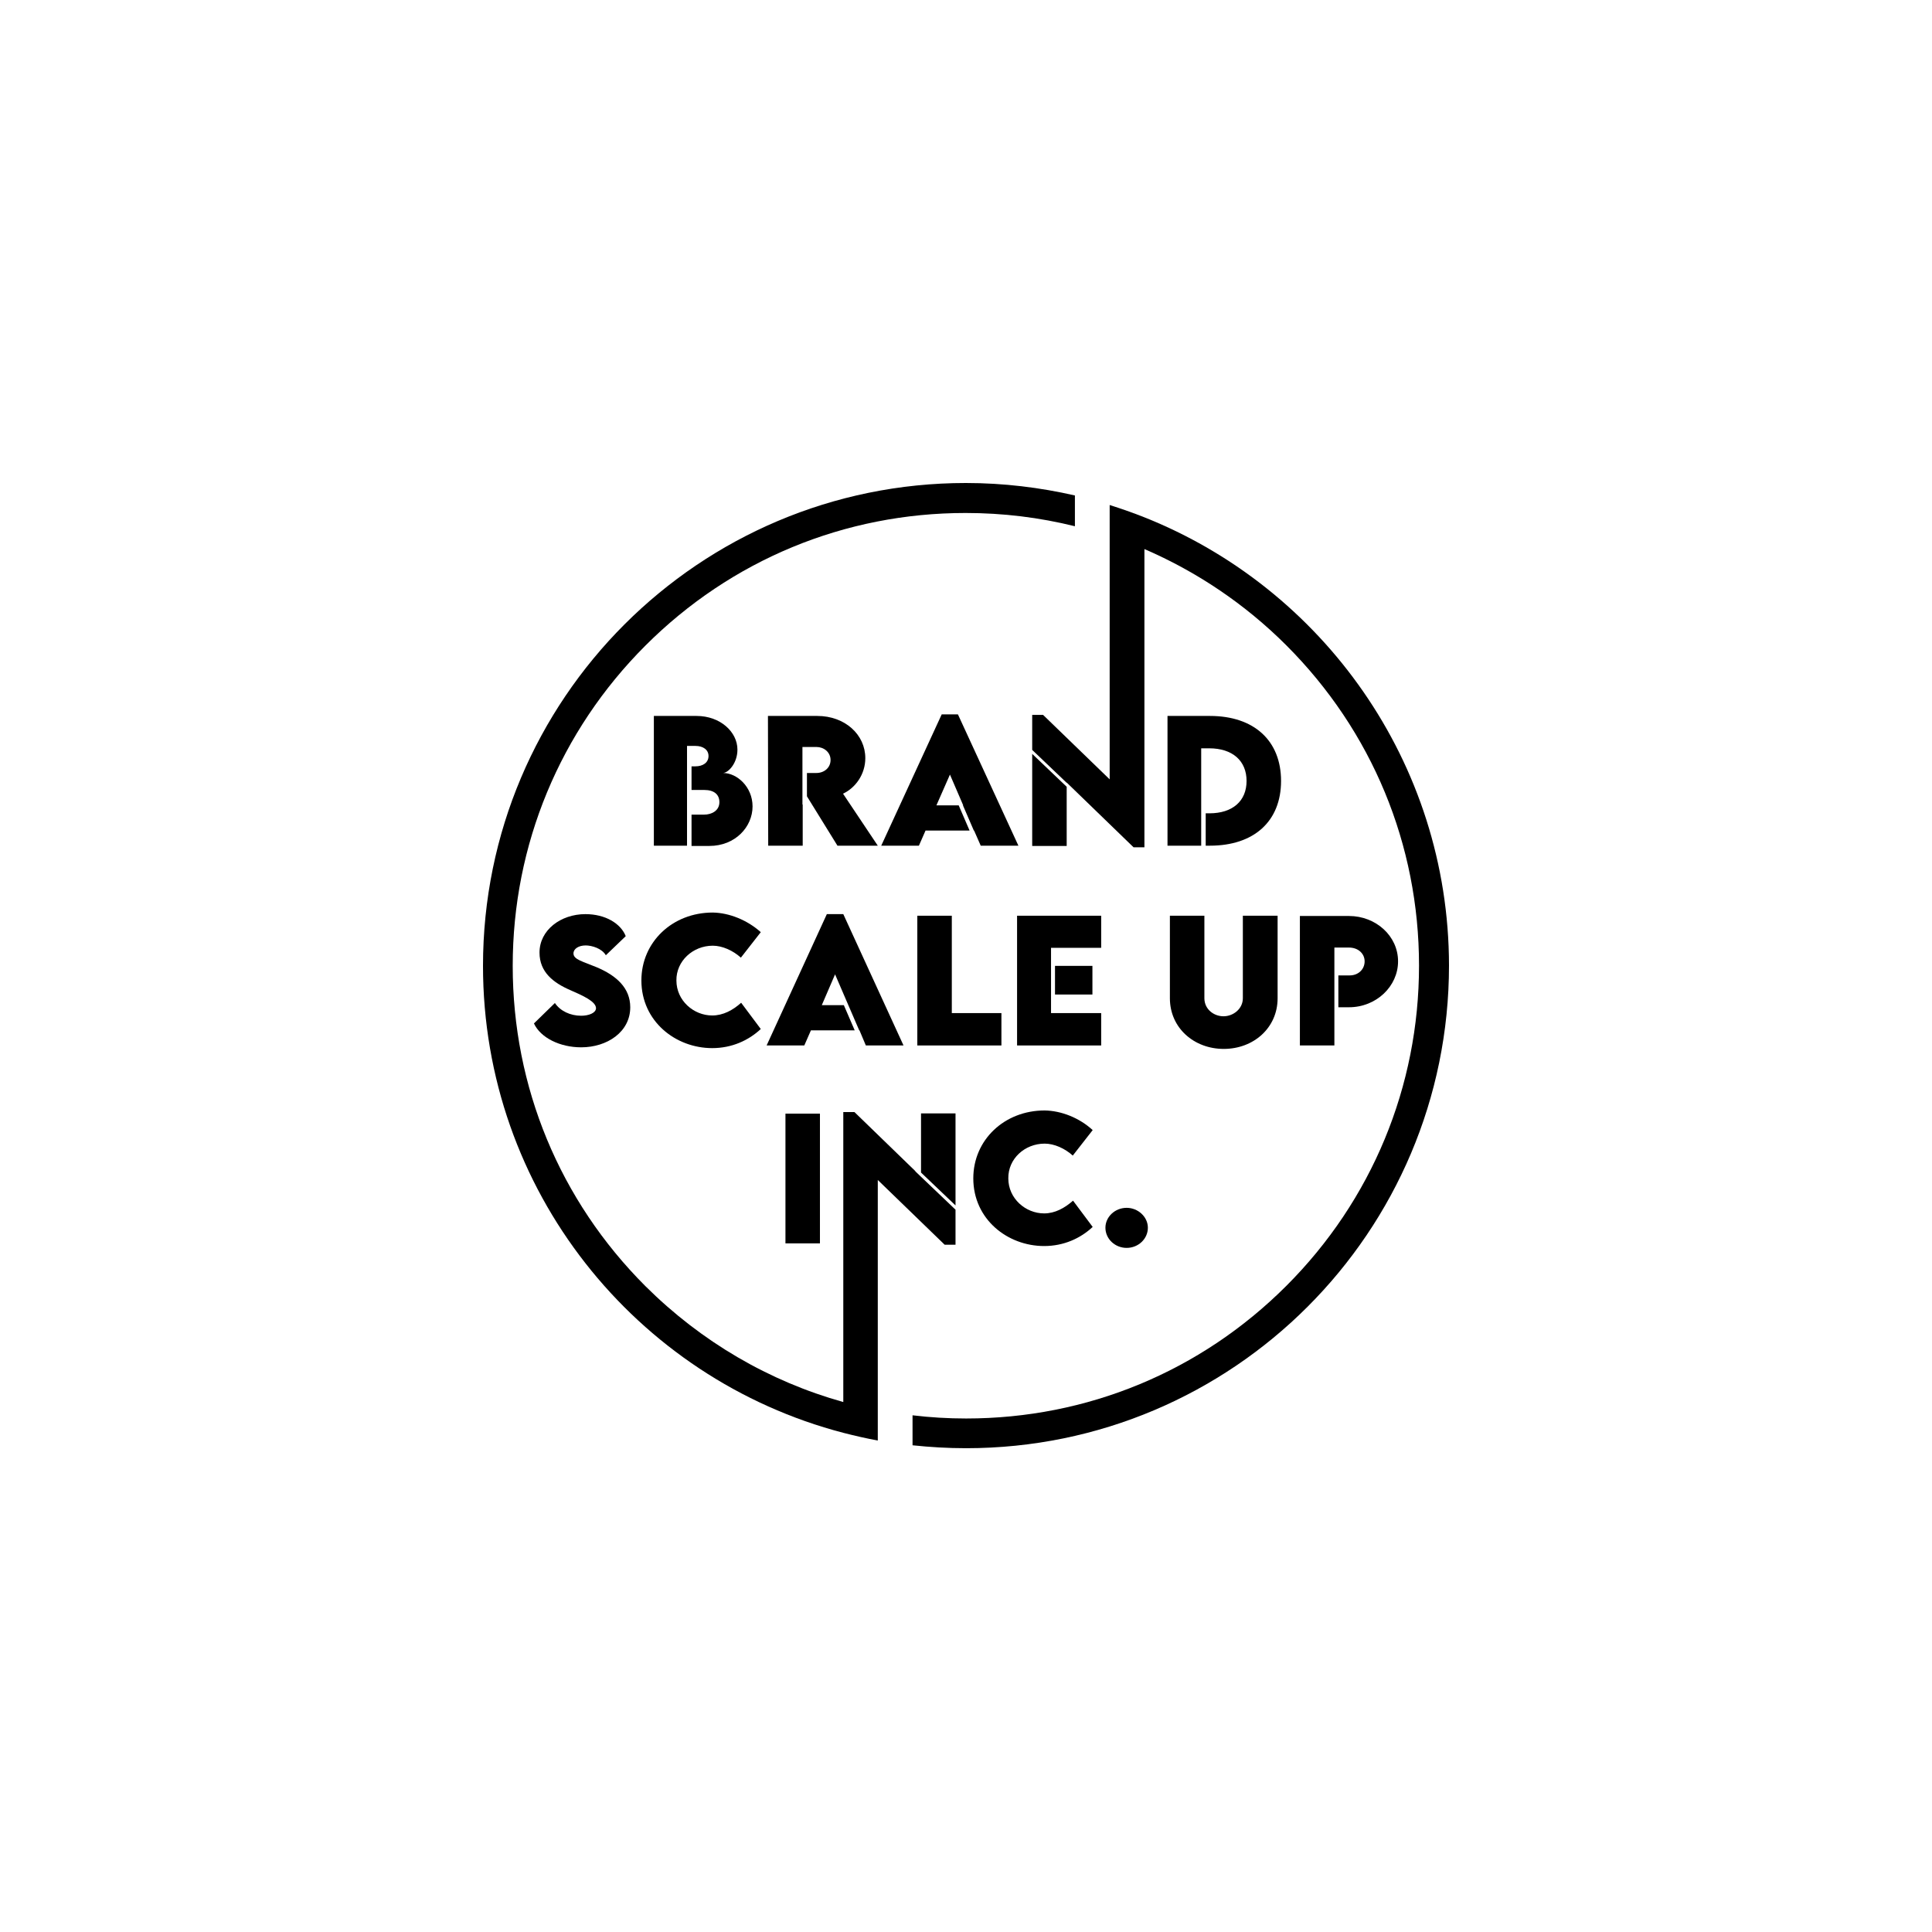 <svg width="400" height="400" viewBox="0 0 400 400" fill="none" xmlns="http://www.w3.org/2000/svg">
<path d="M152.678 155.205C152.678 151.524 149.107 148.229 144.219 148.229H135.375V175.089H142.241V154.436H143.999C145.537 154.436 146.69 155.205 146.69 156.523C146.69 157.896 145.537 158.665 143.944 158.665H143.175V163.554H145.812C147.844 163.554 148.943 164.488 148.943 166.081C148.943 167.839 147.35 168.662 145.757 168.662H143.175V175.144H146.855C152.238 175.144 155.809 171.189 155.809 166.96C155.809 162.895 152.568 160.038 149.712 160.038C150.81 159.984 152.678 158.006 152.678 155.205Z" fill="black"/>
<path d="M179.154 156.962C179.154 152.129 174.979 148.229 169.212 148.229H158.995L159.05 175.089H166.191V166.575H166.136V154.655H169.047C170.53 154.655 171.958 155.699 171.958 157.347C171.958 158.995 170.585 160.038 169.047 160.038H167.07V164.872L173.386 175.089H181.736L174.54 164.323C177.122 163.115 179.154 160.313 179.154 156.962Z" fill="black"/>
<path d="M191.623 171.958H200.741L198.489 166.74H193.875L196.677 160.368L199.423 166.74H199.368L201.62 171.958H201.675L203.049 175.089H210.849L198.325 147.899H194.974L182.45 175.089H190.25L191.623 171.958Z" fill="black"/>
<path d="M213.705 175.144H220.846V162.895L213.705 156.083V175.144Z" fill="black"/>
<path d="M236.886 107.086C234.524 106.152 232.162 105.328 229.745 104.559V161.357L215.957 148.009H213.705V155.26L220.846 162.071V162.016L222.549 163.664L234.688 175.419H236.94V113.678C247.762 118.347 257.759 125.048 266.328 133.617C284.07 151.36 293.793 174.87 293.793 199.918C293.793 224.966 284.015 248.531 266.328 266.218C248.586 283.96 225.076 293.683 200.027 293.683C196.292 293.683 192.612 293.463 188.932 293.024V299.231C192.557 299.616 196.237 299.835 200.027 299.835C255.232 299.835 300 255.067 300 199.863C299.945 157.841 273.798 121.752 236.886 107.086Z" fill="black"/>
<path d="M250.508 148.229H241.719V175.089H248.695V154.93H250.343C255.177 154.93 258.088 157.512 258.088 161.686C258.088 165.861 255.177 168.388 250.398 168.388H249.629V175.089H250.508C259.626 175.089 265.229 170.036 265.229 161.686C265.229 153.337 259.626 148.229 250.508 148.229Z" fill="black"/>
<path d="M120.324 210.299C118.072 210.299 115.985 209.311 114.886 207.663L110.547 211.892C111.92 214.859 115.93 216.836 120.324 216.836C125.707 216.836 130.486 213.65 130.486 208.542C130.486 204.587 127.685 202.005 123.51 200.247C120.599 199.039 118.731 198.654 118.731 197.391C118.731 196.457 119.775 195.743 121.258 195.743C122.521 195.743 124.609 196.347 125.433 197.775L129.552 193.82C128.509 191.184 125.323 189.261 121.203 189.261C116.094 189.261 111.7 192.557 111.7 197.226C111.7 201.291 114.611 203.488 118.017 204.971C120.654 206.125 123.4 207.333 123.4 208.761C123.345 209.75 121.862 210.299 120.324 210.299Z" fill="black"/>
<path d="M147.569 195.798C149.547 195.798 151.744 196.787 153.392 198.27L157.512 192.996C154.765 190.525 151.03 188.987 147.569 188.932C139.22 188.932 132.793 195.029 132.793 202.994C132.793 211.453 139.879 217.001 147.459 217.001C151.524 217.001 154.985 215.408 157.512 213.046L153.447 207.608C151.744 209.146 149.712 210.244 147.459 210.244C143.614 210.244 140.044 207.168 140.044 202.994C139.989 198.984 143.45 195.798 147.569 195.798Z" fill="black"/>
<path d="M177.891 213.321H177.946L179.264 216.452H187.064L174.595 189.261H171.189L158.72 216.452H166.52L167.893 213.321H176.957L174.705 208.102H170.146L172.892 201.73L175.639 208.102L177.891 213.321Z" fill="black"/>
<path d="M207.333 209.75H197.061V189.591H189.92V216.452H207.333V209.75Z" fill="black"/>
<path d="M226.174 199.973H218.429V205.905H226.174V199.973Z" fill="black"/>
<path d="M227.987 189.591H210.574V216.452H227.987V209.75H217.605V196.237H227.987V189.591Z" fill="black"/>
<path d="M169.761 230.568H162.62V257.429H169.761V230.568Z" fill="black"/>
<path d="M197.83 249.574V230.514H190.689V242.763L197.83 249.574Z" fill="black"/>
<path d="M181.736 244.301L195.578 257.704H197.83V250.453L189.481 242.488H189.536L176.902 230.239H174.595V290.277C159.269 285.993 145.207 277.808 133.617 266.273C115.875 248.531 106.152 225.021 106.152 199.973C106.152 174.924 115.93 151.36 133.617 133.672C151.36 115.93 174.87 106.207 199.918 106.207C207.663 106.207 215.243 107.141 222.549 108.954V102.582C215.353 100.934 207.773 100 199.973 100C144.768 100 100 144.768 100 199.973C100 246.388 131.64 285.444 174.595 296.649C176.957 297.254 179.319 297.803 181.736 298.242V291.98V244.301Z" fill="black"/>
<path d="M216.287 236.776C218.264 236.776 220.461 237.764 222.109 239.248L226.229 233.974C223.483 231.447 219.747 229.964 216.287 229.909C207.937 229.909 201.511 236.007 201.511 243.971C201.511 252.431 208.597 257.979 216.177 257.979C220.242 257.979 223.702 256.386 226.229 254.024L222.164 248.586C220.407 250.124 218.429 251.222 216.177 251.222C212.332 251.222 208.761 248.146 208.761 243.971C208.706 239.907 212.167 236.776 216.287 236.776Z" fill="black"/>
<path d="M237.654 254.188C237.654 251.936 235.622 250.069 233.26 250.069C230.843 250.069 228.866 251.936 228.866 254.188C228.866 256.495 230.843 258.363 233.26 258.363C235.677 258.363 237.654 256.495 237.654 254.188Z" fill="black"/>
<path d="M242.214 189.591V206.674C242.214 212.826 247.212 217.166 253.364 217.166C259.517 217.166 264.515 212.826 264.515 206.674V189.591H257.319V206.674C257.319 208.871 255.342 210.409 253.31 210.409C251.277 210.409 249.355 208.926 249.355 206.674V189.591H242.214Z" fill="black"/>
<path d="M279.291 201.95H277.094V208.542H279.291C284.949 208.542 289.453 204.202 289.453 199.039C289.453 193.765 284.839 189.646 279.291 189.646H269.129V216.451H276.27V196.182H279.291C281.214 196.182 282.532 197.446 282.532 199.039C282.532 200.687 281.214 202.005 279.291 201.95Z" fill="black"/>
</svg>
